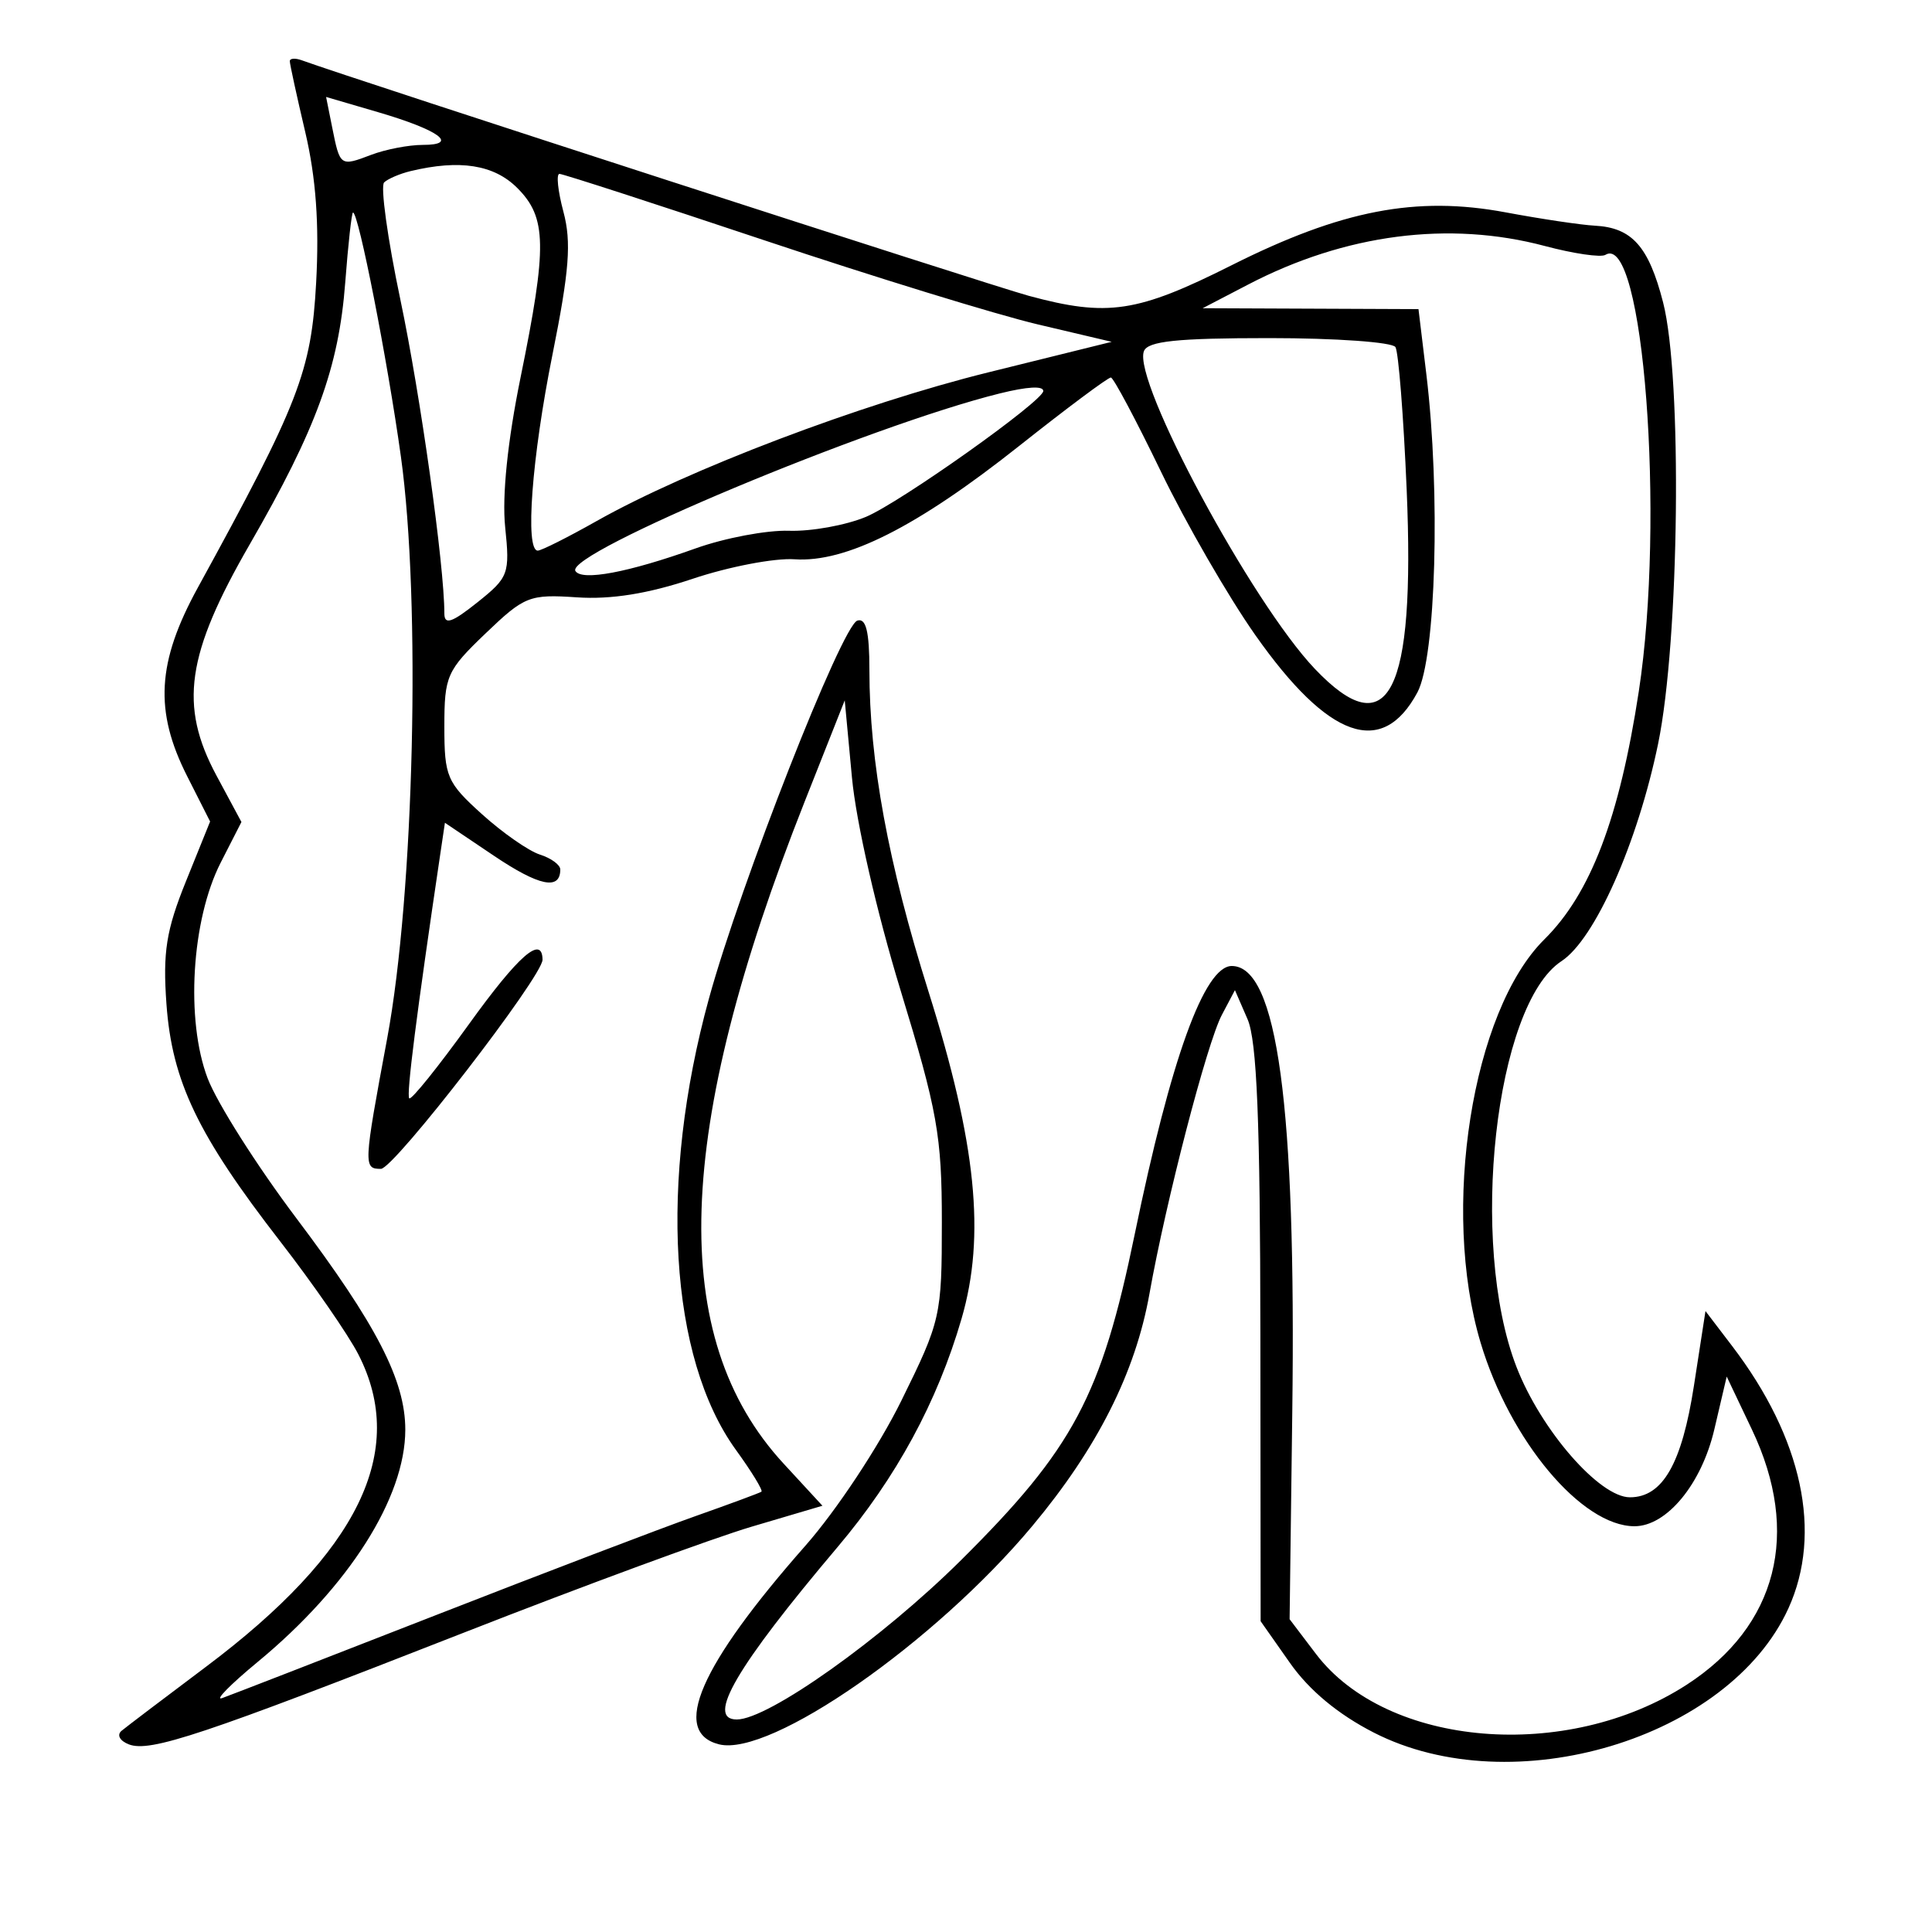 <svg xmlns="http://www.w3.org/2000/svg" width="200" height="200" viewBox="0 0 200 200" version="1.1">
	<path d="M 30 6.331 C 30 6.631, 30.721 9.941, 31.603 13.688 C 32.707 18.383, 33.057 23.219, 32.728 29.248 C 32.226 38.462, 30.962 41.722, 20.476 60.837 C 16.245 68.551, 15.960 73.606, 19.375 80.352 L 21.750 85.043 19.255 91.221 C 17.202 96.303, 16.843 98.559, 17.232 103.949 C 17.807 111.933, 20.483 117.515, 28.999 128.500 C 32.409 132.900, 36.055 138.170, 37.100 140.210 C 42.233 150.234, 37.127 160.691, 21.303 172.559 C 17.011 175.779, 13.087 178.755, 12.583 179.173 C 12.069 179.600, 12.404 180.218, 13.344 180.579 C 15.540 181.421, 20.936 179.621, 48 169.018 C 60.375 164.170, 73.794 159.229, 77.819 158.039 L 85.139 155.874 81.111 151.505 C 69.095 138.469, 69.773 117.161, 83.291 83.002 L 87.447 72.500 88.195 80.500 C 88.625 85.099, 90.762 94.452, 93.222 102.500 C 97.041 114.998, 97.500 117.573, 97.500 126.500 C 97.500 136.225, 97.385 136.734, 93.307 145 C 90.965 149.748, 86.585 156.369, 83.384 160 C 72.427 172.431, 69.432 179.317, 74.437 180.573 C 79.750 181.907, 96.782 170.038, 106.856 157.982 C 113.583 149.930, 117.538 142.092, 118.991 133.931 C 120.702 124.319, 124.942 107.986, 126.484 105.067 L 127.840 102.500 129.143 105.500 C 130.116 107.738, 130.454 116.031, 130.474 138.164 L 130.500 167.827 133.539 172.151 C 135.530 174.985, 138.522 177.469, 142.220 179.360 C 156.595 186.712, 178.985 180.003, 185.134 166.500 C 188.690 158.694, 186.586 148.879, 179.314 139.345 L 176.551 135.722 175.357 143.442 C 174.106 151.533, 172.117 155, 168.727 155 C 165.574 155, 159.513 148.033, 156.984 141.500 C 152.029 128.704, 154.771 104.001, 161.647 99.496 C 165.098 97.235, 169.525 87.275, 171.646 77 C 173.856 66.298, 174.163 39.078, 172.162 31.300 C 170.672 25.507, 168.944 23.566, 165.096 23.362 C 163.668 23.286, 159.516 22.666, 155.870 21.984 C 146.612 20.252, 138.850 21.751, 127.480 27.466 C 117.724 32.370, 114.658 32.831, 106.500 30.623 C 102.536 29.550, 36.259 8.078, 31.250 6.244 C 30.563 5.992, 30 6.031, 30 6.331 M 34.389 13.195 C 35.197 17.234, 35.217 17.248, 38.426 16.028 C 39.913 15.463, 42.316 15, 43.765 15 C 47.565 15, 45.465 13.464, 39.129 11.609 L 33.757 10.036 34.389 13.195 M 42.500 17.713 C 41.400 17.978, 40.170 18.503, 39.767 18.880 C 39.364 19.257, 40.121 24.726, 41.449 31.033 C 43.533 40.931, 46 58.534, 46 63.503 C 46 64.723, 46.780 64.463, 49.409 62.365 C 52.661 59.770, 52.794 59.409, 52.294 54.557 C 51.962 51.340, 52.547 45.652, 53.884 39.095 C 56.662 25.476, 56.611 22.520, 53.545 19.455 C 51.137 17.046, 47.594 16.488, 42.500 17.713 M 58.326 21.925 C 59.165 25.071, 58.939 28.013, 57.187 36.735 C 55.051 47.366, 54.330 57, 55.669 57 C 56.037 57, 58.769 55.628, 61.739 53.952 C 71.196 48.615, 89.091 41.819, 102.291 38.551 L 115.082 35.385 107.432 33.582 C 103.225 32.590, 90.506 28.678, 79.168 24.889 C 67.830 21.100, 58.267 18, 57.916 18 C 57.565 18, 57.749 19.766, 58.326 21.925 M 35.738 29.250 C 35.071 38.029, 32.745 44.408, 25.858 56.341 C 19.281 67.736, 18.518 73.045, 22.415 80.297 L 24.993 85.093 22.847 89.297 C 19.821 95.222, 19.195 105.604, 21.500 111.639 C 22.473 114.187, 26.595 120.687, 30.660 126.083 C 38.990 137.141, 41.956 142.896, 41.956 148 C 41.956 155.046, 36.103 164.256, 26.677 172.041 C 23.830 174.393, 22.175 176.078, 23 175.785 C 23.825 175.493, 33.725 171.650, 45 167.246 C 56.275 162.842, 68.425 158.207, 72 156.946 C 75.575 155.684, 78.646 154.547, 78.824 154.419 C 79.002 154.291, 77.815 152.347, 76.186 150.098 C 69.275 140.558, 68.184 122.316, 73.390 103.367 C 76.653 91.488, 87.141 64.778, 88.750 64.246 C 89.649 63.949, 90 65.382, 90 69.344 C 90 78.824, 91.933 89.345, 96.121 102.656 C 101.072 118.393, 102.036 127.925, 99.544 136.497 C 97.036 145.125, 92.783 152.961, 86.705 160.151 C 76.226 172.549, 73.040 178, 76.273 178 C 79.534 178, 91.292 169.646, 99.494 161.500 C 111.108 149.966, 114.022 144.500, 117.460 127.797 C 121.210 109.582, 124.675 100, 127.512 100 C 132.228 100, 134.186 114.442, 133.776 146.206 L 133.500 167.620 136.223 171.208 C 143.578 180.898, 162.206 182.442, 174.624 174.391 C 183.990 168.318, 186.449 158.689, 181.364 148 L 178.748 142.500 177.467 147.971 C 176.142 153.633, 172.535 158.004, 169.194 157.996 C 163.724 157.984, 156.308 149.136, 153.273 139 C 149.142 125.206, 152.387 104.655, 159.864 97.252 C 164.666 92.498, 167.639 84.692, 169.648 71.570 C 172.393 53.633, 170.122 23.952, 166.191 26.382 C 165.722 26.672, 162.900 26.259, 159.920 25.466 C 150.010 22.829, 139.258 24.223, 129.224 29.448 L 124.500 31.907 135.670 31.953 L 146.841 32 147.656 38.750 C 149.130 50.957, 148.647 68.104, 146.728 71.679 C 143.083 78.472, 137.511 76.497, 129.941 65.731 C 127.145 61.754, 122.752 54.142, 120.179 48.816 C 117.605 43.490, 115.275 39.109, 115 39.081 C 114.725 39.053, 110.450 42.242, 105.500 46.167 C 94.924 54.553, 87.573 58.261, 82.244 57.896 C 80.185 57.755, 75.446 58.663, 71.713 59.914 C 67.094 61.461, 63.264 62.076, 59.726 61.837 C 54.806 61.506, 54.298 61.706, 50.264 65.572 C 46.247 69.420, 46 69.980, 46 75.212 C 46 80.398, 46.259 81.001, 49.889 84.281 C 52.029 86.214, 54.729 88.096, 55.889 88.465 C 57.050 88.833, 58 89.528, 58 90.008 C 58 92.190, 55.809 91.736, 51.127 88.586 L 46.058 85.174 45.588 88.337 C 43.115 104.990, 42.049 113.383, 42.366 113.700 C 42.575 113.908, 45.357 110.450, 48.551 106.015 C 53.667 98.910, 56.118 96.761, 56.164 99.340 C 56.195 101.045, 40.780 121, 39.433 121 C 37.610 121, 37.625 120.674, 40.080 107.500 C 42.874 92.504, 43.588 62.246, 41.501 47.263 C 40.099 37.196, 37.117 22, 36.544 22 C 36.404 22, 36.041 25.262, 35.738 29.250 M 118.417 36.355 C 117.234 39.438, 129.568 62.359, 136.111 69.238 C 143.749 77.267, 146.517 71.863, 145.618 50.680 C 145.295 43.078, 144.772 36.441, 144.456 35.930 C 144.140 35.418, 138.269 35, 131.410 35 C 121.838 35, 118.816 35.315, 118.417 36.355 M 103.500 40.727 C 90.045 44.060, 58.440 57.285, 59.568 59.110 C 60.223 60.170, 65.042 59.264, 72 56.773 C 75.025 55.691, 79.381 54.868, 81.680 54.945 C 83.980 55.022, 87.561 54.374, 89.640 53.506 C 93.190 52.023, 108 41.512, 108 40.476 C 108 39.927, 106.362 40.018, 103.500 40.727" stroke="none" fill="black" fill-rule="evenodd"/>
</svg>